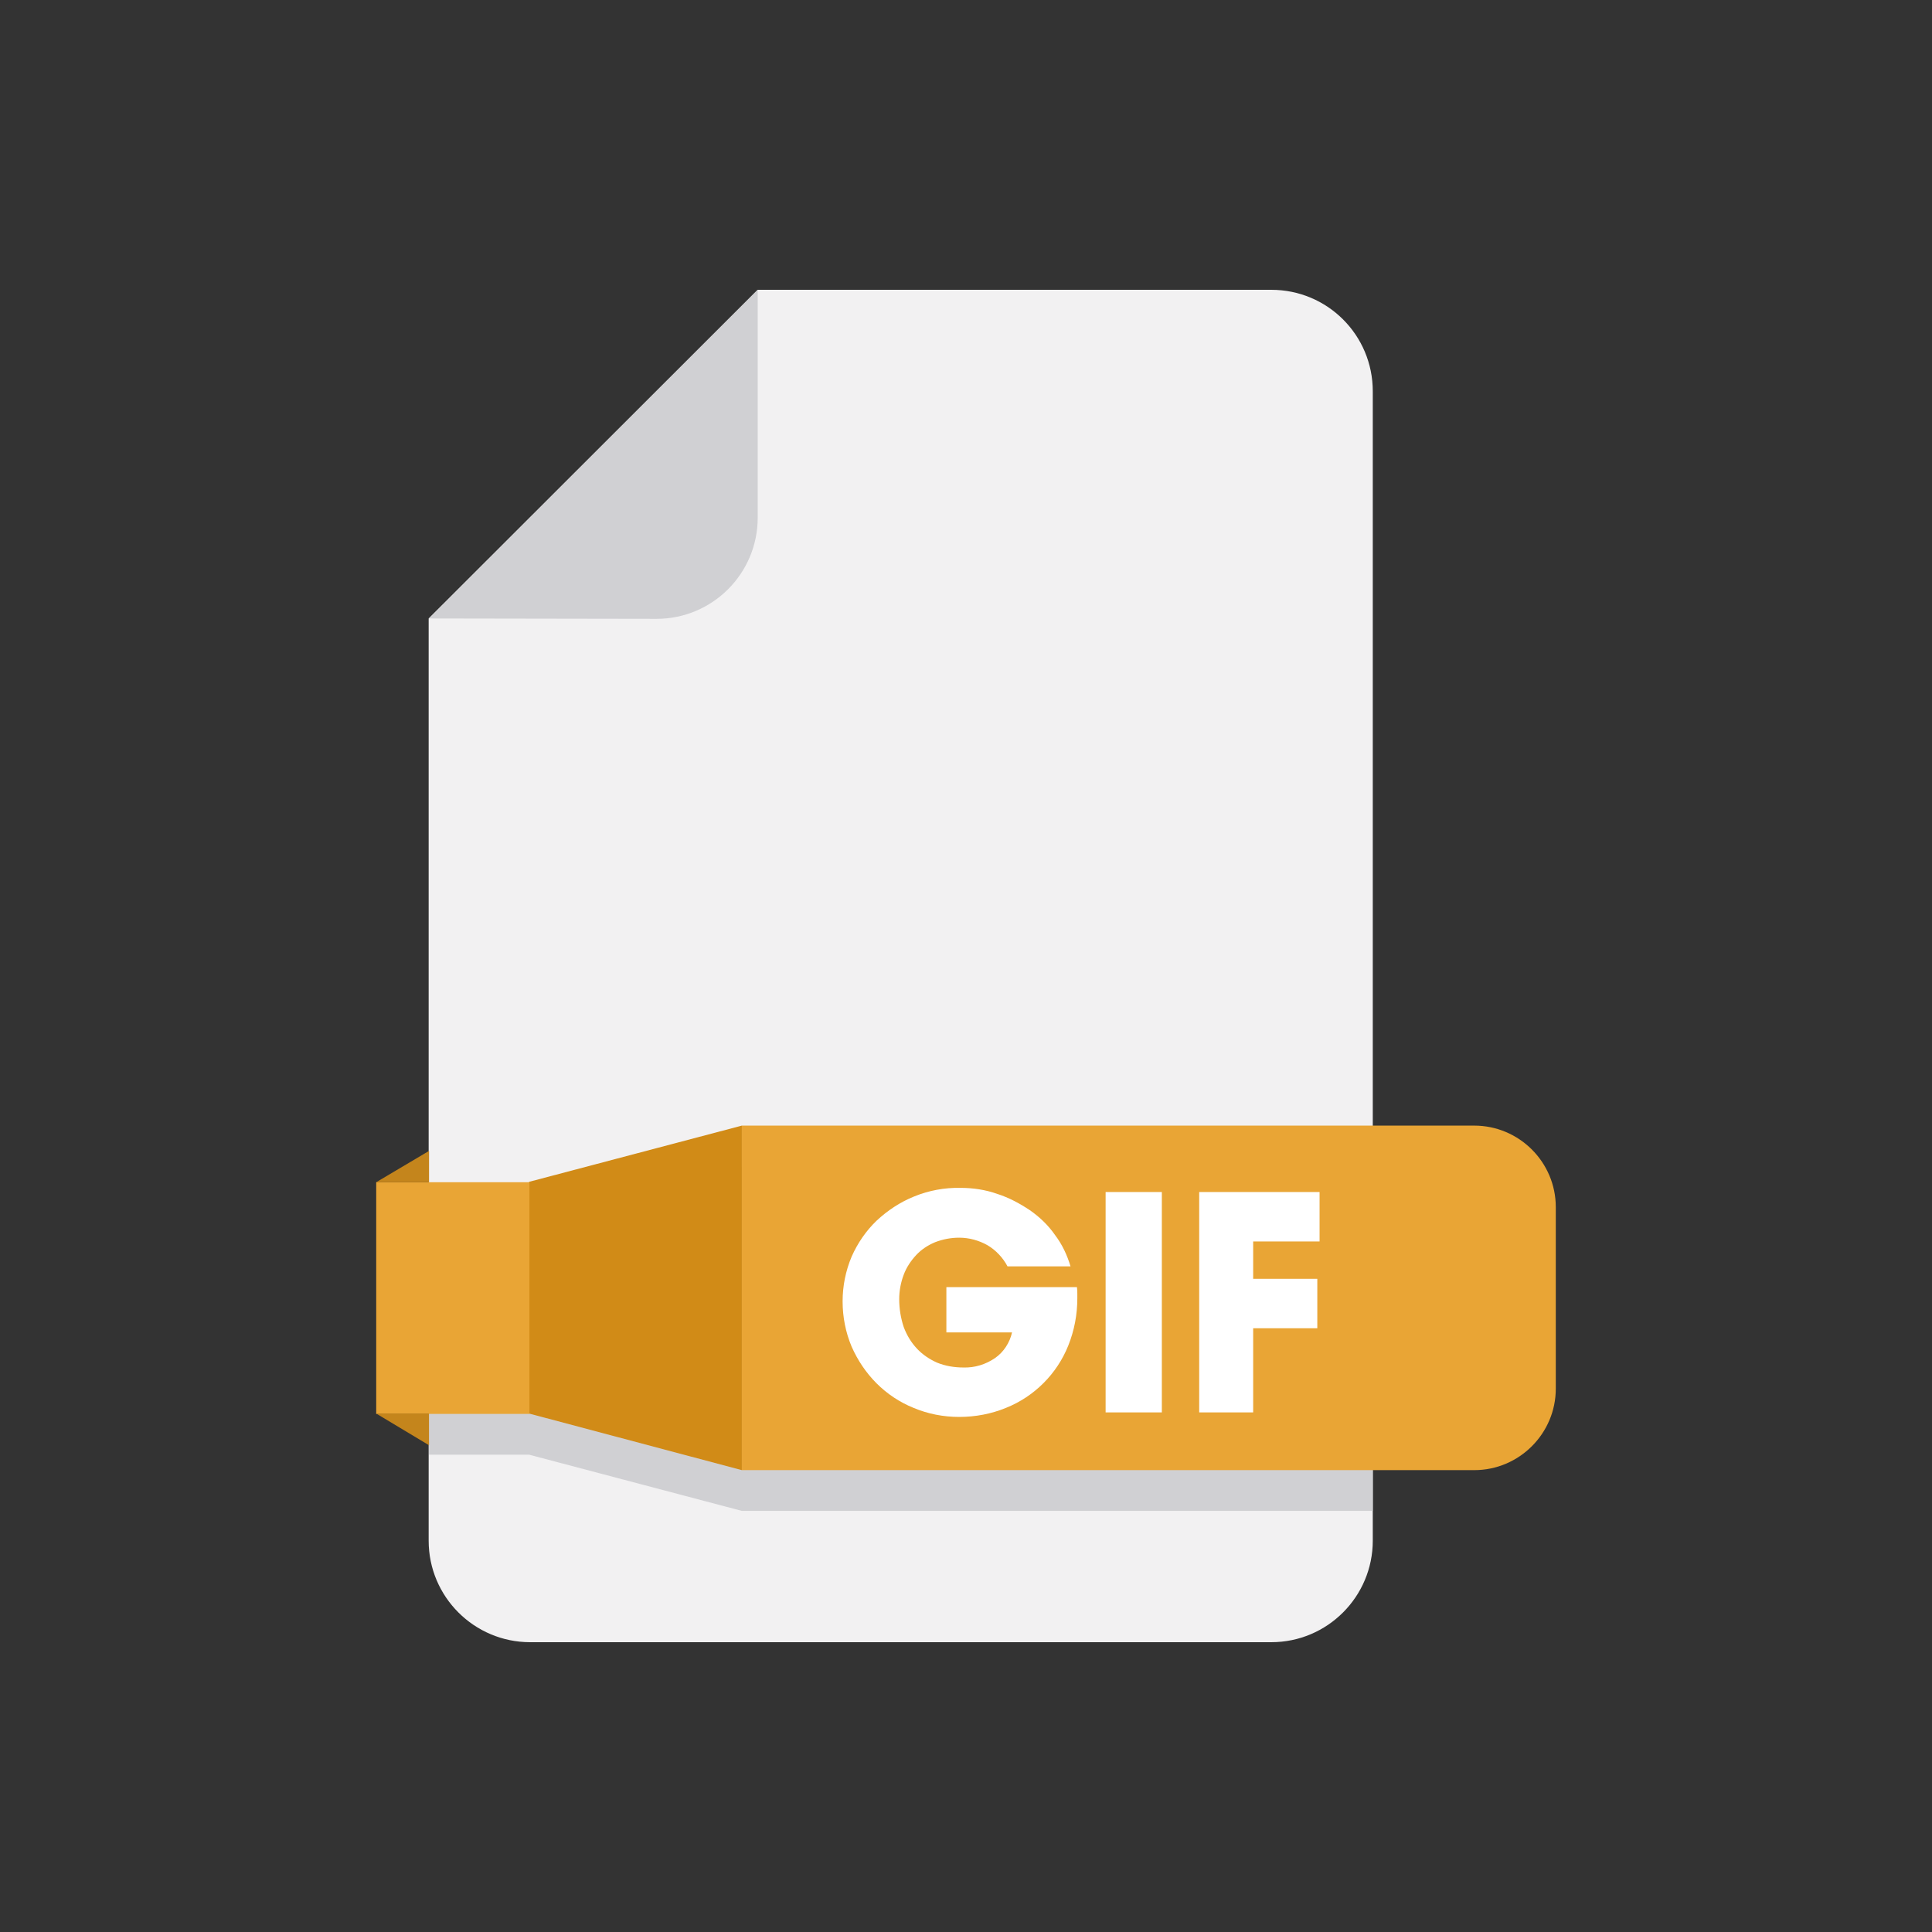 <?xml version="1.0" ?><svg id="Layer_1" style="enable-background:new 0 0 512 512;" width="30px" height="30px" version="1.1" viewBox="0 0 512 512" xml:space="preserve" xmlns="http://www.w3.org/2000/svg" xmlns:xlink="http://www.w3.org/1999/xlink"><rect x="0" y="0" width="512" height="512" fill="#333333" stroke="none"/><style type="text/css">
	.st0{fill:#F2F1F2;}
	.st1{fill:#D0D0D3;}
	.st2{fill:#E9A535;}
	.st3{fill:#D18B17;}
	.st4{fill:#C4851C;}
	.st5{fill:#FFFFFF;}
</style><title/><g id="Layer_2"><g id="Layer_1-2"><path class="st0" d="M363.8,103.7v304.6c0,14.8-12,26.9-26.9,26.9l0,0H140.5c-14.8,0-26.9-12-26.9-26.9l0,0V163.9l87.2-87.1h136.1    C351.8,76.8,363.8,88.8,363.8,103.7z"/><path class="st1" d="M113.7,163.9l87.1-87.1v60.4c0,14.8-12,26.8-26.8,26.8L113.7,163.9z"/><polygon class="st1" points="363.8,309.1 363.8,400.4 196.6,400.4 140.2,385.5 113.7,385.5 113.7,324.1 140.2,324.1 140.2,324     196.6,309.1   "/><path class="st2" d="M196.6,298.3h194.1c11.9,0,21.6,9.7,21.6,21.6l0,0V368c0,11.9-9.7,21.6-21.6,21.6l0,0H196.6l0,0V298.3    L196.6,298.3z"/><polygon class="st3" points="196.6,389.6 140.2,374.6 140.2,313.2 196.6,298.3   "/><rect class="st2" height="61.4" width="40.6" x="99.7" y="313.3"/><polygon class="st4" points="99.7,313.3 113.7,305 113.7,313.3   "/><polygon class="st4" points="99.7,374.6 113.7,383 113.7,374.6   "/><path class="st5" d="M250.8,341.1h34.6c0.1,0.7,0.1,1.3,0.1,1.7s0,0.9,0,1.3c0,4.3-0.8,8.5-2.4,12.5c-3,7.5-9,13.5-16.5,16.5    c-3.9,1.6-8.1,2.4-12.4,2.4c-4.2,0-8.3-0.8-12.1-2.4c-3.7-1.5-7-3.7-9.8-6.5c-2.8-2.8-5-6.1-6.6-9.7c-1.6-3.8-2.4-7.9-2.4-12    c0-4.1,0.8-8.1,2.4-11.9c1.6-3.6,3.8-6.8,6.6-9.5c2.9-2.7,6.2-4.9,9.9-6.4c3.9-1.6,8.1-2.4,12.4-2.3c3.3,0,6.6,0.5,9.7,1.6    c3.1,1,5.9,2.5,8.6,4.3c2.6,1.8,4.9,4,6.7,6.6c1.9,2.5,3.2,5.3,4.1,8.3H267c-1.2-2.3-3.1-4.3-5.3-5.6c-2.3-1.3-4.9-2-7.5-2    c-2.2,0-4.3,0.4-6.4,1.2c-1.9,0.8-3.6,1.9-5,3.4c-1.4,1.5-2.6,3.3-3.3,5.2c-0.8,2.1-1.2,4.3-1.2,6.5c0,2.5,0.4,5,1.2,7.4    c0.8,2.1,1.9,4,3.5,5.7c1.5,1.6,3.3,2.8,5.3,3.7c2.2,0.9,4.6,1.3,7,1.3c3,0.1,5.9-0.8,8.4-2.5c2.3-1.6,3.9-4.1,4.5-6.8h-17.4    V341.1z"/><path class="st5" d="M293,374.3v-58.4h14.9v58.4L293,374.3z"/><path class="st5" d="M317.8,374.3v-58.4h31.9v13.1h-17.6v9.9h17v13.1h-17v22.3L317.8,374.3z"/></g></g></svg>
